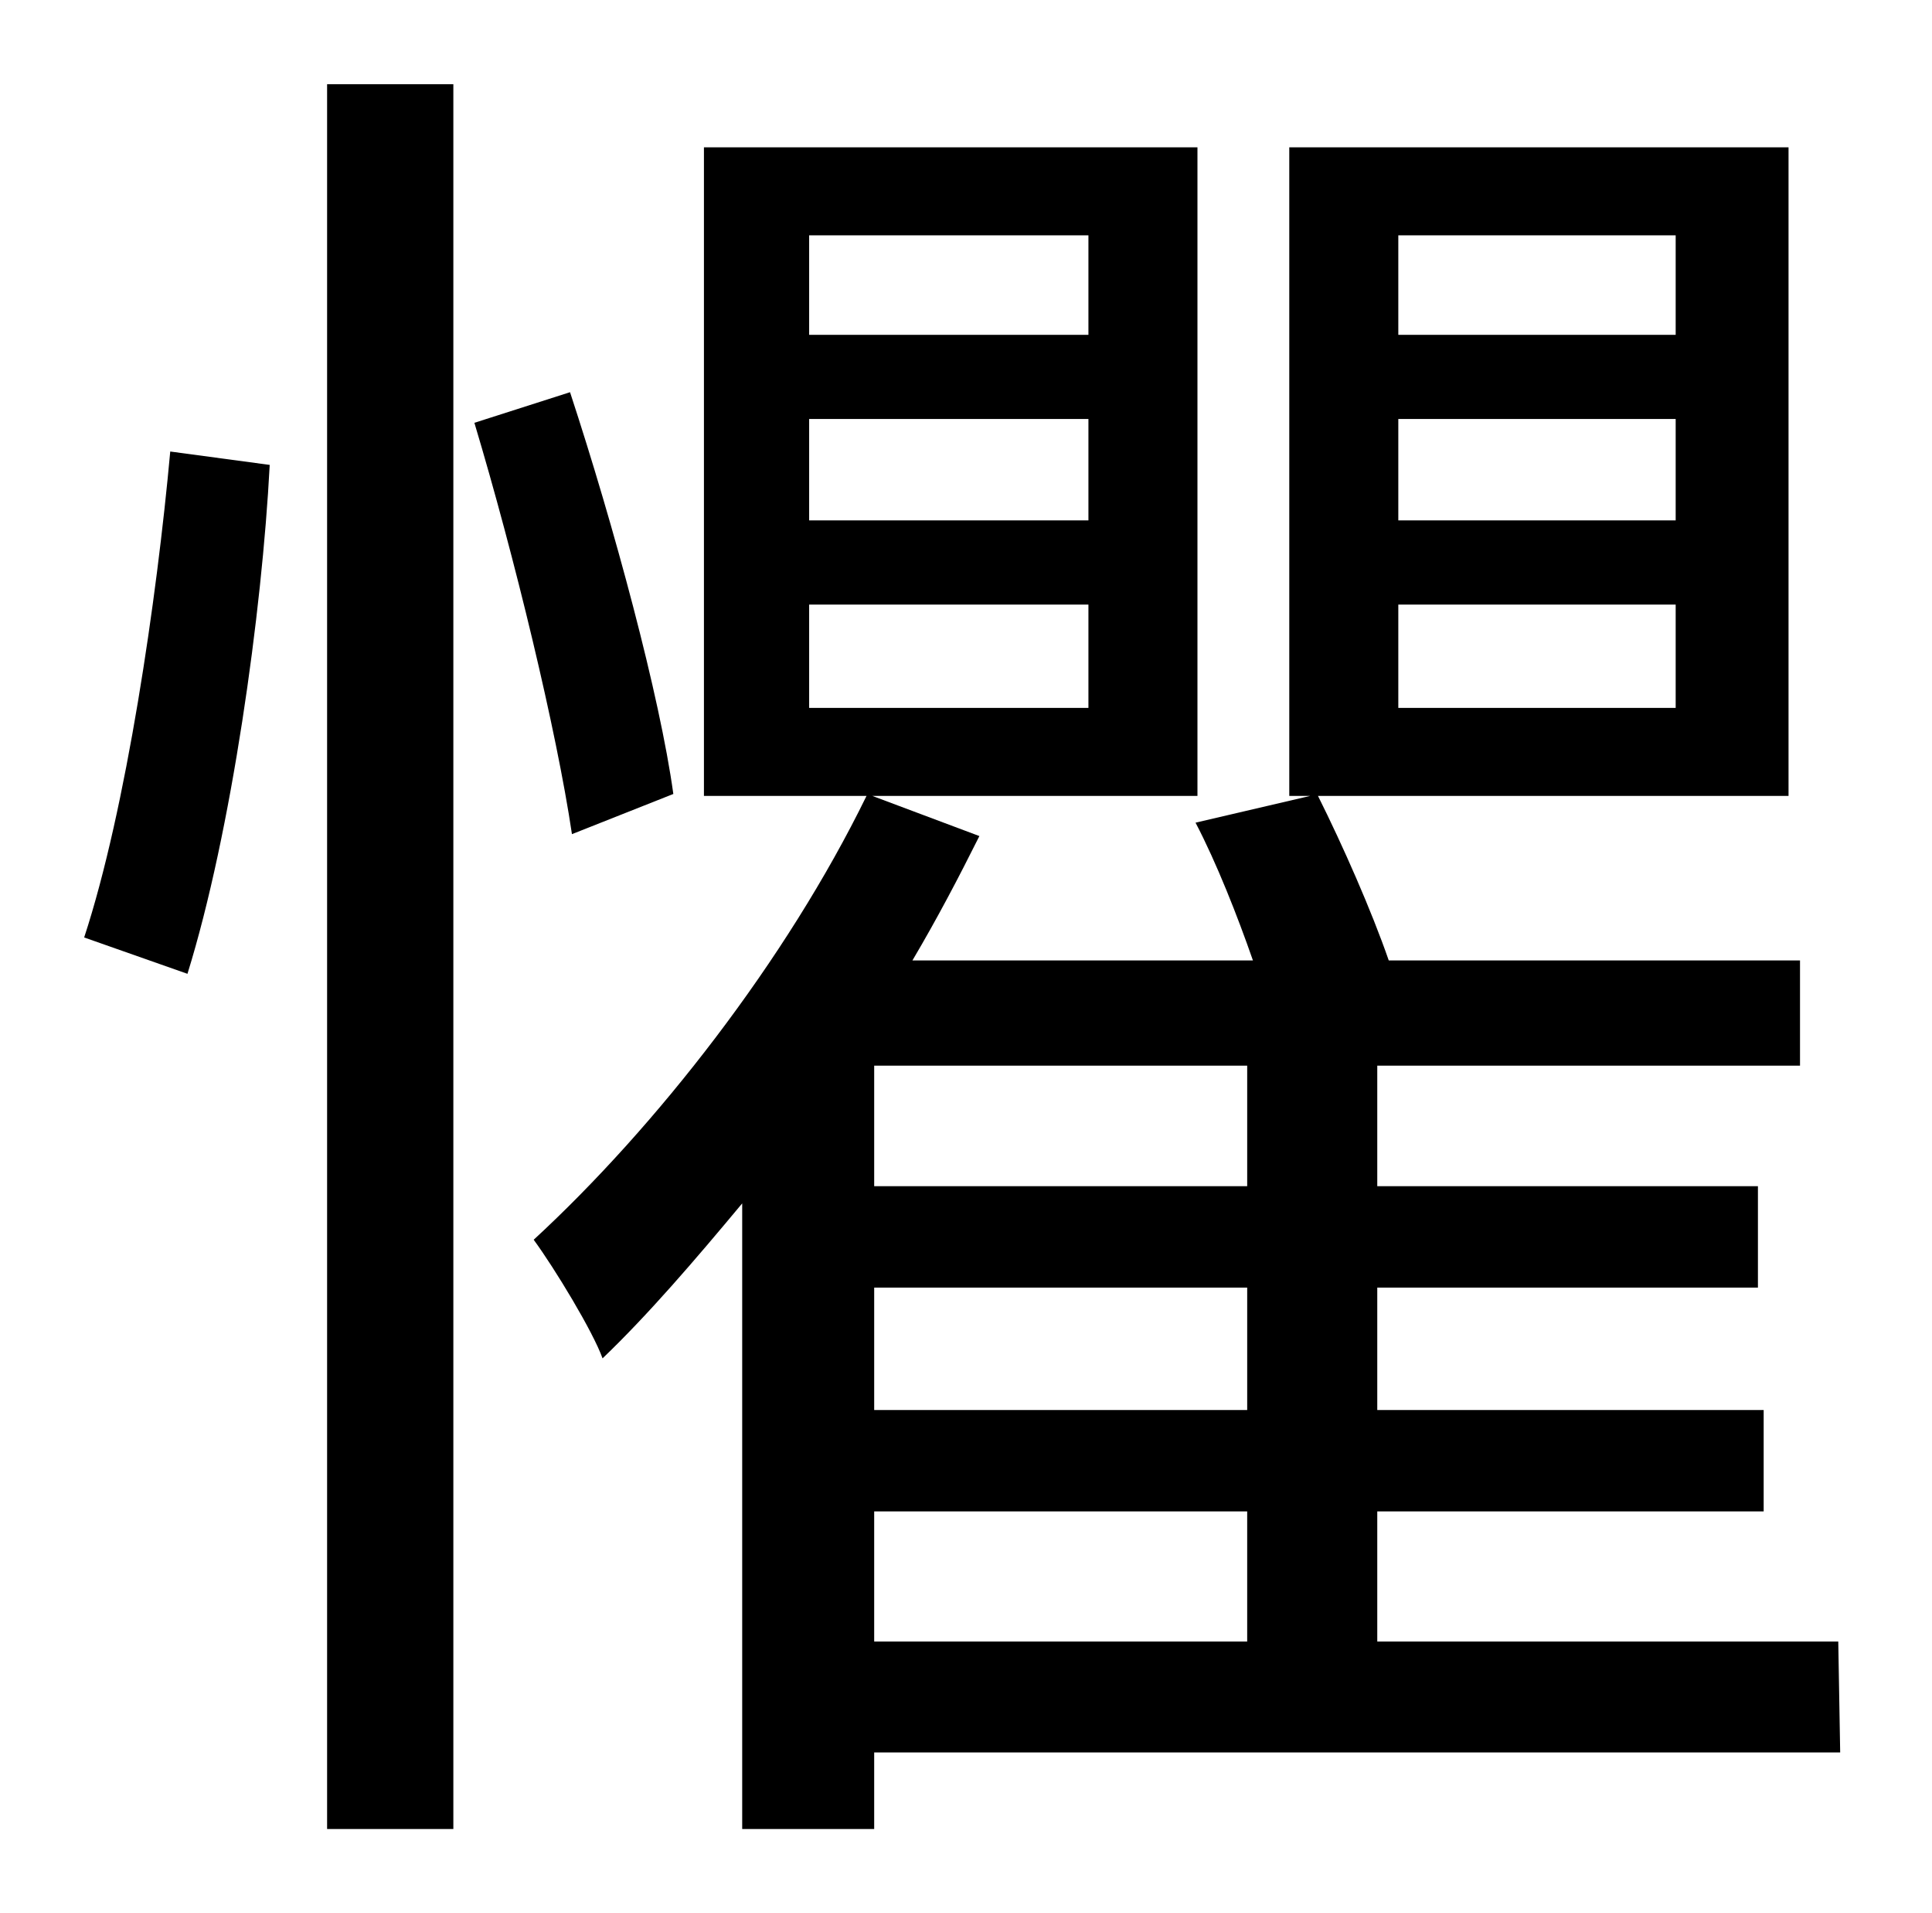 <?xml version="1.0" standalone="no"?>
<!DOCTYPE svg PUBLIC "-//W3C//DTD SVG 1.1//EN" "http://www.w3.org/Graphics/SVG/1.1/DTD/svg11.dtd" >
<svg xmlns="http://www.w3.org/2000/svg" xmlns:xlink="http://www.w3.org/1999/xlink" version="1.1" viewBox="-10 0 1010 1000">
   <path fill="currentColor"
d="M88 509l-54 -19c22 -67 38 -177 45 -254l52 7c-4 77 -20 192 -43 266zM161 956v-912h66v912h-66zM342 415l-53 21c-8 -54 -30 -145 -51 -215l50 -16c23 70 47 159 54 210zM447 790v68h195v-68h-195zM642 620v-63h-195v63h195zM642 737v-64h-195v64h195zM413 316v54h146
v-54h-146zM413 219v53h146v-53h-146zM413 123v52h146v-52h-146zM721 316v54h145v-54h-145zM721 219v53h145v-53h-145zM721 123v52h145v-52h-145zM951 858l1 58h-505v40h-69v-327c-25 30 -49 58 -73 81c-5 -14 -25 -47 -36 -62c64 -59 132 -146 174 -232h-85v-339h258v339
h-170l56 21c-11 22 -22 43 -35 65h178c-8 -23 -19 -51 -30 -72l60 -14h-11v-339h261v339h-246c13 26 28 60 37 86h215v55h-221v63h199v53h-199v64h202v53h-202v68h241z" />
</svg>
